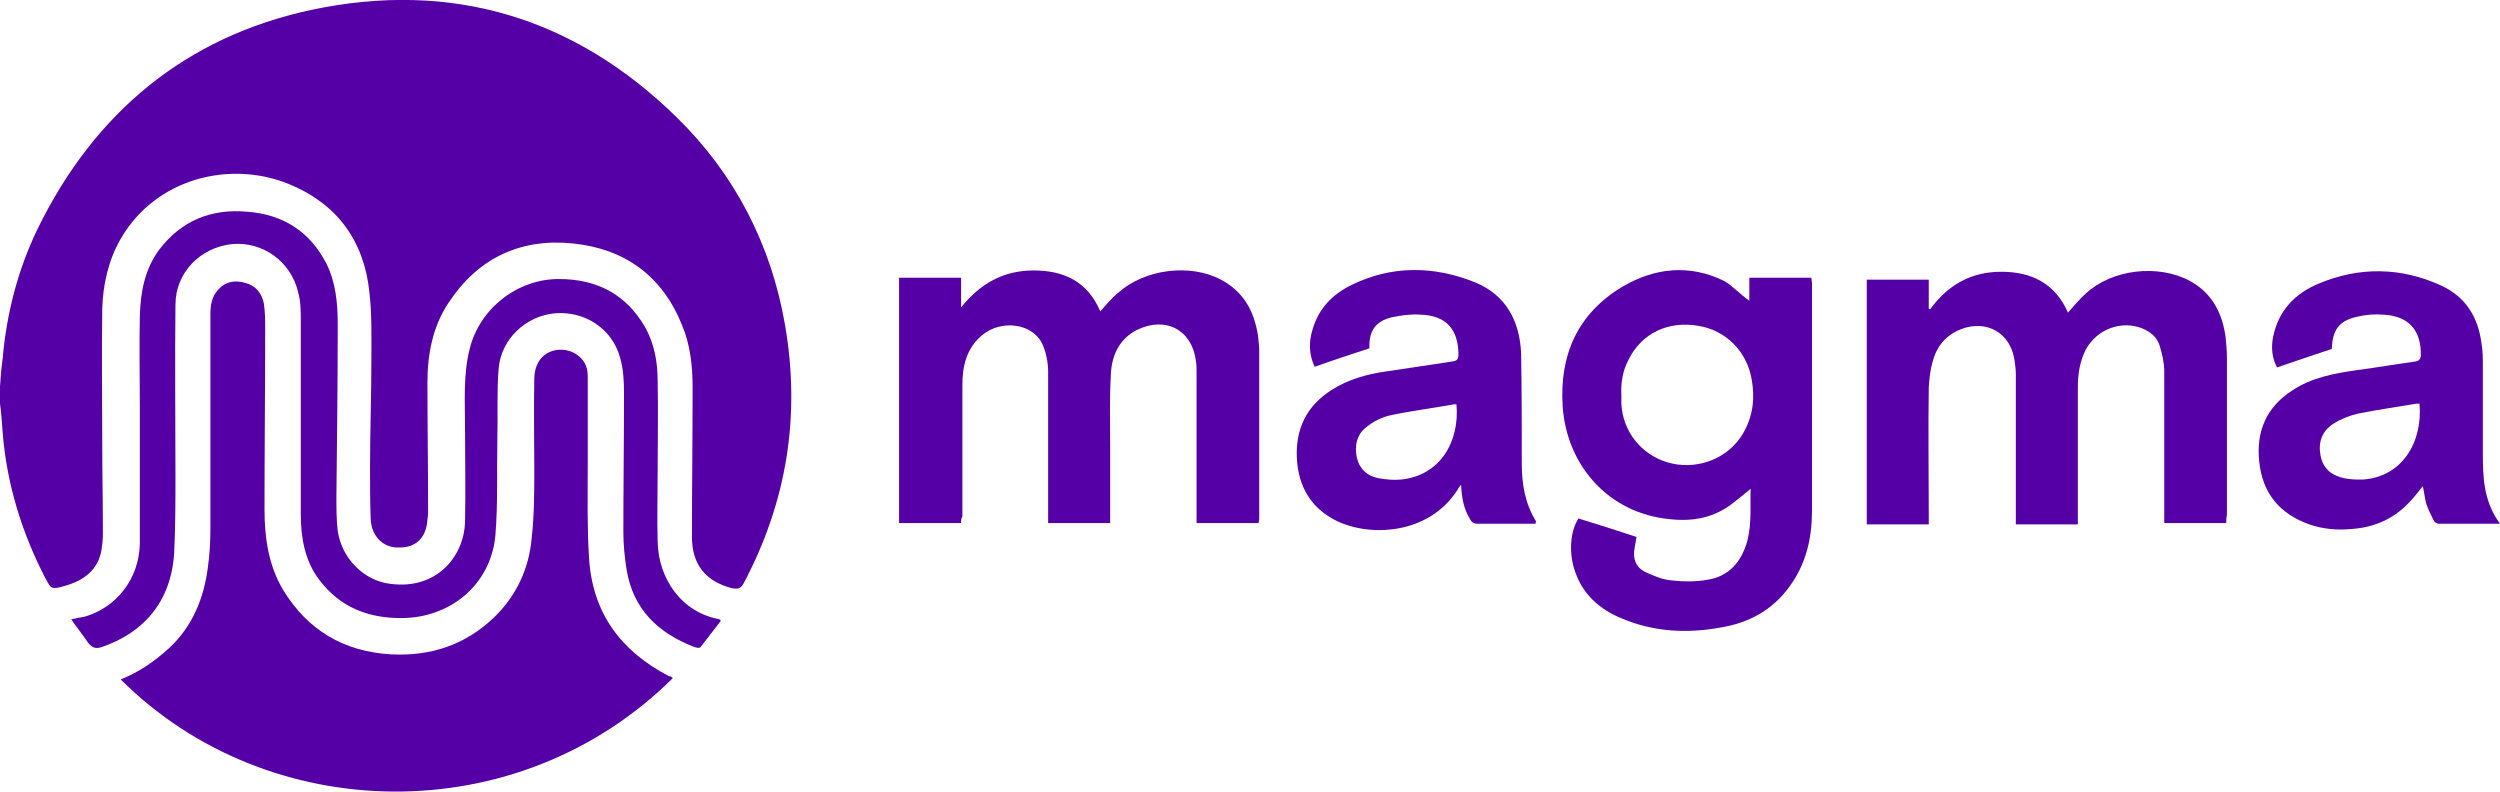 <?xml version="1.0" encoding="utf-8"?>
<!-- Generator: Adobe Illustrator 26.0.3, SVG Export Plug-In . SVG Version: 6.00 Build 0)  -->
<svg version="1.1" id="Layer_1" xmlns="http://www.w3.org/2000/svg" xmlns:xlink="http://www.w3.org/1999/xlink" x="0px" y="0px"
	 viewBox="0 0 379 120" style="enable-background:new 0 0 379 120;" xml:space="preserve">
<style type="text/css">
	.st0{fill:#5500A6;}
</style>
<g>
	<path class="st0" d="M0,58.6c0.1-1.4,0.2-2.8,0.4-4.2C1,47.5,2.7,40.9,5.7,34.7C14.3,17.1,28.1,5.6,47.2,1.5
		C68.4-3,87.1,2.6,102.6,17.8c8.8,8.6,14.3,19.3,16.4,31.4c2.4,13.8,0.3,26.9-6.3,39.3c-0.4,0.7-0.8,0.8-1.6,0.7
		c-4.1-1-6.2-3.6-6.2-7.8c0-7.5,0.1-15,0.1-22.5c0-3.3-0.3-6.5-1.6-9.6c-3-7.5-8.7-11.6-16.6-12.4c-8-0.8-14.4,2.3-18.8,9
		c-2.4,3.6-3.2,7.8-3.2,12.1c0,6.3,0.1,12.6,0.1,18.9c0,0.6,0,1.3-0.1,1.9c-0.2,2.8-1.8,4.3-4.5,4.2c-2.3,0-4-1.8-4.1-4.3
		c-0.1-2.6-0.1-5.2-0.1-7.8c0-5.4,0.2-10.8,0.2-16.2c0-3.5,0.1-7-0.3-10.4c-0.8-7.8-4.9-13.4-12.2-16.4c-8.8-3.6-20.1-1-25.5,8.3
		c-1.9,3.3-2.7,7-2.8,10.7c-0.1,6.6,0,13.2,0,19.8c0,4.8,0.1,9.5,0.1,14.3c0,0.8-0.1,1.6-0.2,2.3c-0.5,3.1-2.7,4.7-5.5,5.5
		c-2.1,0.6-2.1,0.6-3.1-1.3C3.3,80.7,1,73.3,0.4,65.5c-0.1-1.4-0.2-2.9-0.4-4.3C0,60.4,0,59.5,0,58.6z"/>
	<path class="st0" d="M102,102.8c-23.6,23.4-61.5,22.4-83.7,0.2c2.8-1.1,5.2-2.8,7.4-4.8c3.5-3.3,5.2-7.5,5.8-12.1
		c0.3-2,0.4-4.1,0.4-6.2c0-10.8,0-21.5,0-32.3c0-1.3,0.2-2.6,1.1-3.6c1.1-1.3,2.6-1.6,4.2-1.1c1.6,0.4,2.5,1.6,2.8,3.1
		c0.2,1.3,0.2,2.6,0.2,3.8c0,9.1-0.1,18.3-0.1,27.4c0,4.3,0.6,8.5,2.8,12.2c3.7,6.1,9.2,9.4,16.4,9.8c6,0.3,11.2-1.4,15.6-5.6
		c3.4-3.3,5.3-7.4,5.7-12C81,78.1,81,74.5,81,70.9c0-4.5-0.1-9,0-13.5c0.1-4.4,4-5.1,6.2-3.8c1.3,0.8,1.9,1.9,1.9,3.4
		c0,4.6,0,9.2,0,13.7c0,4.6-0.1,9.3,0.2,13.9c0.5,8.3,4.8,14.1,12.1,17.9C101.6,102.5,101.8,102.6,102,102.8z"/>
	<path class="st0" d="M109.3,94.1c-1.1,1.4-2.1,2.7-3.1,4c-0.1,0.2-0.6,0.1-0.9,0C99.8,96,96,92.4,95,86.4c-0.3-1.9-0.5-3.8-0.5-5.7
		c0-7,0.1-14.1,0.1-21.1c0-1.8-0.1-3.7-0.6-5.4c-1.2-4.4-5.4-7.1-9.9-6.7c-4.4,0.4-8.1,3.9-8.5,8.3c-0.3,3.5-0.1,7.1-0.2,10.6
		c-0.1,5,0.1,9.9-0.3,14.8c-0.7,7.4-6.8,12.5-14.3,12.5c-5.1,0-9.3-1.7-12.4-5.8c-2.2-2.9-2.8-6.4-2.8-10c0-9.7,0-19.5,0-29.2
		c0-1.5,0-3-0.4-4.4c-1.1-4.7-5.4-7.7-10-7.3c-4.8,0.5-8.6,4.3-8.6,9.2c-0.1,8.6,0,17.2,0,25.8c0,4,0,7.9-0.2,11.9
		c-0.5,7.5-4.8,12.1-11,14.2c-0.9,0.3-1.4,0.1-2-0.6c-0.8-1.2-1.7-2.3-2.6-3.6c0.8-0.2,1.4-0.3,2-0.4c4.9-1.4,8.3-5.8,8.4-11.1
		c0-6.8,0-13.7,0-20.5c0-4.7-0.1-9.4,0-14c0.1-3.5,0.7-7,2.9-10c3.4-4.5,8-6.3,13.4-5.8c5.4,0.4,9.5,3,12,7.9c1.4,2.8,1.7,6,1.7,9.1
		c0,8.7-0.1,17.4-0.2,26.2c0,1.7,0,3.5,0.2,5.2c0.6,4.1,3.9,7.5,7.9,8c7.3,1,11.3-4.4,11.4-9.4c0.1-4.7,0-9.5,0-14.2
		c0-4-0.3-8,0.7-12c1.5-6.1,7.2-10.6,13.5-10.6c5.8,0,10.2,2.3,13.1,7.3c1.4,2.5,1.9,5.3,1.9,8.1c0.1,4.6,0,9.3,0,13.9
		c0,3.5-0.1,7,0,10.5c0.1,5.6,3.6,10.8,9.5,11.8C109,93.9,109.1,94,109.3,94.1z"/>
	<path class="st0" d="M265.2,45.6c0-1,0-2.2,0-3.5c3.1,0,6.2,0,9.4,0c0,0.3,0.1,0.6,0.1,0.9c0,11.5,0,22.9,0,34.4
		c0,4.2-0.9,8.1-3.4,11.5c-2.5,3.5-6.1,5.5-10.3,6.2c-5.3,1-10.5,0.7-15.5-1.5c-3.7-1.6-6.2-4.3-7.1-8.3c-0.5-2.4-0.2-5,0.9-6.7
		c2.9,0.9,5.8,1.8,8.8,2.8c-0.1,0.6-0.2,1.1-0.3,1.7c-0.3,1.6,0.2,2.9,1.6,3.6c1.3,0.6,2.7,1.2,4.1,1.3c1.8,0.2,3.6,0.2,5.3-0.1
		c3.3-0.5,5.2-2.7,6.1-5.9c0.7-2.8,0.4-5.7,0.5-7.9c-0.7,0.6-1.6,1.3-2.6,2.1c-2.9,2.3-6.1,2.9-9.7,2.5c-9.3-0.9-15.6-8.2-16.2-17.1
		c-0.5-7.7,2.2-14,9-18.1c4.9-2.9,10.2-3.5,15.5-0.9C262.6,43.3,263.8,44.6,265.2,45.6z M245.8,59.9c0,0.4,0,0.9,0,1.3
		c0.2,4.2,3,7.7,7,8.9c4.1,1.2,8.6-0.3,11-3.7c1.8-2.6,2.3-5.5,1.8-8.6c-0.6-4.3-3.8-7.7-8.1-8.4c-4.6-0.8-8.6,1.1-10.6,5.1
		C246,56.2,245.7,58,245.8,59.9z"/>
	<path class="st0" d="M145.7,79.3c-3.2,0-6.3,0-9.4,0c0-12.4,0-24.7,0-37.2c3.1,0,6.2,0,9.4,0c0,1.5,0,3,0,4.5
		c2.9-3.6,6.4-5.6,11-5.6c4.6,0,8.2,1.7,10.1,6.2c0.9-1,1.7-2,2.7-2.8c4-3.6,10.9-4.5,15.6-2c3.4,1.8,5,4.7,5.6,8.4
		c0.1,0.8,0.2,1.7,0.2,2.5c0,8.4,0,16.7,0,25.1c0,0.3,0,0.5-0.1,0.9c-3.1,0-6.2,0-9.4,0c0-0.4,0-0.8,0-1.2c0-7.3,0-14.5,0-21.8
		c0-0.5,0-1.1-0.1-1.6c-0.6-4.7-4.6-6.8-8.9-4.7c-2.8,1.4-3.9,4-4,6.9c-0.2,3.6-0.1,7.2-0.1,10.8c0,3.8,0,7.7,0,11.6
		c-3.1,0-6.2,0-9.4,0c0-0.4,0-0.8,0-1.1c0-7.3,0-14.6,0-21.8c0-1.4-0.3-3-0.9-4.3c-1.5-3.1-6.2-3.7-9.1-1.3c-2.4,2-3,4.7-3,7.6
		c0,6.6,0,13.2,0,19.9C145.7,78.6,145.7,78.9,145.7,79.3z"/>
	<path class="st0" d="M337.5,79.3c-3.2,0-6.2,0-9.4,0c0-0.3,0-0.6,0-1c0-7.3,0-14.7,0-22c0-1.3-0.3-2.6-0.7-3.9
		c-0.4-1.3-1.4-2.1-2.6-2.6c-3.2-1.3-6.9,0.1-8.6,3.2c-0.9,1.8-1.2,3.7-1.2,5.7c0,6.6,0,13.1,0,19.7c0,0.3,0,0.7,0,1.1
		c-3.2,0-6.3,0-9.4,0c0-0.4,0-0.8,0-1.1c0-7.2,0-14.4,0-21.7c0-0.7-0.1-1.4-0.2-2.1c-0.6-4.1-4.2-6.2-8.1-4.7
		c-2.3,0.9-3.7,2.6-4.3,4.9c-0.4,1.3-0.5,2.6-0.6,3.9c-0.1,6.5,0,13,0,19.5c0,0.4,0,0.8,0,1.3c-3.2,0-6.3,0-9.4,0
		c0-12.4,0-24.7,0-37.1c3.1,0,6.2,0,9.4,0c0,1.5,0,3,0,4.4c0.1,0,0.1,0.1,0.2,0.1c2.7-3.7,6.2-5.7,10.8-5.7c4.6,0,8.2,1.8,10.1,6.2
		c0.9-1,1.7-2,2.7-2.9c4-3.7,11-4.5,15.8-1.9c3.3,1.8,4.9,4.8,5.4,8.5c0.1,1,0.2,2.1,0.2,3.1c0,8,0,15.9,0,23.9
		C337.5,78.4,337.5,78.8,337.5,79.3z"/>
	<path class="st0" d="M379,79.4c-3.3,0-6.3,0-9.3,0c-0.3,0-0.7-0.3-0.8-0.6c-0.4-0.8-0.8-1.6-1.1-2.5c-0.2-0.8-0.3-1.7-0.5-2.6
		c-0.7,0.9-1.4,1.8-2.2,2.6c-2.4,2.5-5.4,3.7-8.7,3.9c-2.1,0.2-4.3,0-6.3-0.7c-4.5-1.6-7.1-4.7-7.6-9.5c-0.5-4.6,1.1-8.3,5-10.8
		c3-2,6.4-2.6,9.9-3.1c3-0.4,5.9-0.9,8.8-1.3c0.5-0.1,0.7-0.3,0.8-0.8c0.1-3.9-1.8-6.1-5.7-6.3c-1.3-0.1-2.6,0-3.9,0.3
		c-2.8,0.6-3.8,2-3.9,4.9c-2.7,0.9-5.4,1.8-8.3,2.8c-0.8-1.5-0.9-3.1-0.6-4.6c0.8-4,3.3-6.6,6.9-8.1c6.2-2.6,12.5-2.5,18.6,0.3
		c3.7,1.7,5.6,4.8,6.1,8.8c0.2,1.1,0.2,2.2,0.2,3.3c0,4.5,0,8.9,0,13.4C376.4,72.3,376.5,76,379,79.4z M366.8,61.2
		c-0.2,0-0.4,0-0.5,0c-2.9,0.5-5.9,0.9-8.8,1.5c-1.3,0.3-2.6,0.8-3.7,1.5c-1.8,1.1-2.4,2.9-2,4.9c0.4,2,1.7,3,3.6,3.4
		c0.9,0.2,1.9,0.2,2.8,0.2C364.2,72.3,367.3,67,366.8,61.2z"/>
	<path class="st0" d="M232.8,79.4c-1.5,0-3,0-4.4,0c-1.4,0-2.9,0-4.3,0c-0.7,0-1-0.2-1.3-0.8c-0.9-1.5-1.2-3.1-1.3-5.1
		c-0.3,0.3-0.4,0.5-0.5,0.7c-4.4,6.9-13.3,7.2-18.3,4.8c-3.9-1.9-5.9-5.2-6.1-9.6c-0.2-4.4,1.5-7.9,5.3-10.3
		c2.5-1.6,5.4-2.4,8.3-2.8c3.4-0.5,6.7-1,10-1.5c0.7-0.1,0.9-0.4,0.9-1c0-3.9-1.9-6-5.8-6.1c-1.4-0.1-2.9,0.1-4.3,0.4
		c-2.5,0.6-3.5,2.1-3.4,4.7c-2.7,0.9-5.5,1.8-8.3,2.8c-0.9-1.9-0.9-3.8-0.3-5.7c0.9-3.1,3-5.3,5.9-6.7c6.1-3,12.5-2.9,18.7-0.4
		c4.7,1.9,6.8,5.9,7,10.8c0.1,5.6,0.1,11.1,0.1,16.7c0,3.1,0.5,6.1,2.2,8.8C232.8,79.1,232.8,79.2,232.8,79.4z M220.8,61.3
		c-0.1,0-0.2,0-0.4,0c-3.3,0.6-6.6,1-9.8,1.7c-1.2,0.3-2.4,0.9-3.4,1.7c-1.5,1.1-1.9,2.9-1.5,4.7c0.4,1.7,1.6,2.8,3.3,3.1
		c1.1,0.2,2.3,0.3,3.4,0.2C218.3,72.1,221.3,67,220.8,61.3z"/>
</g>
</svg>
